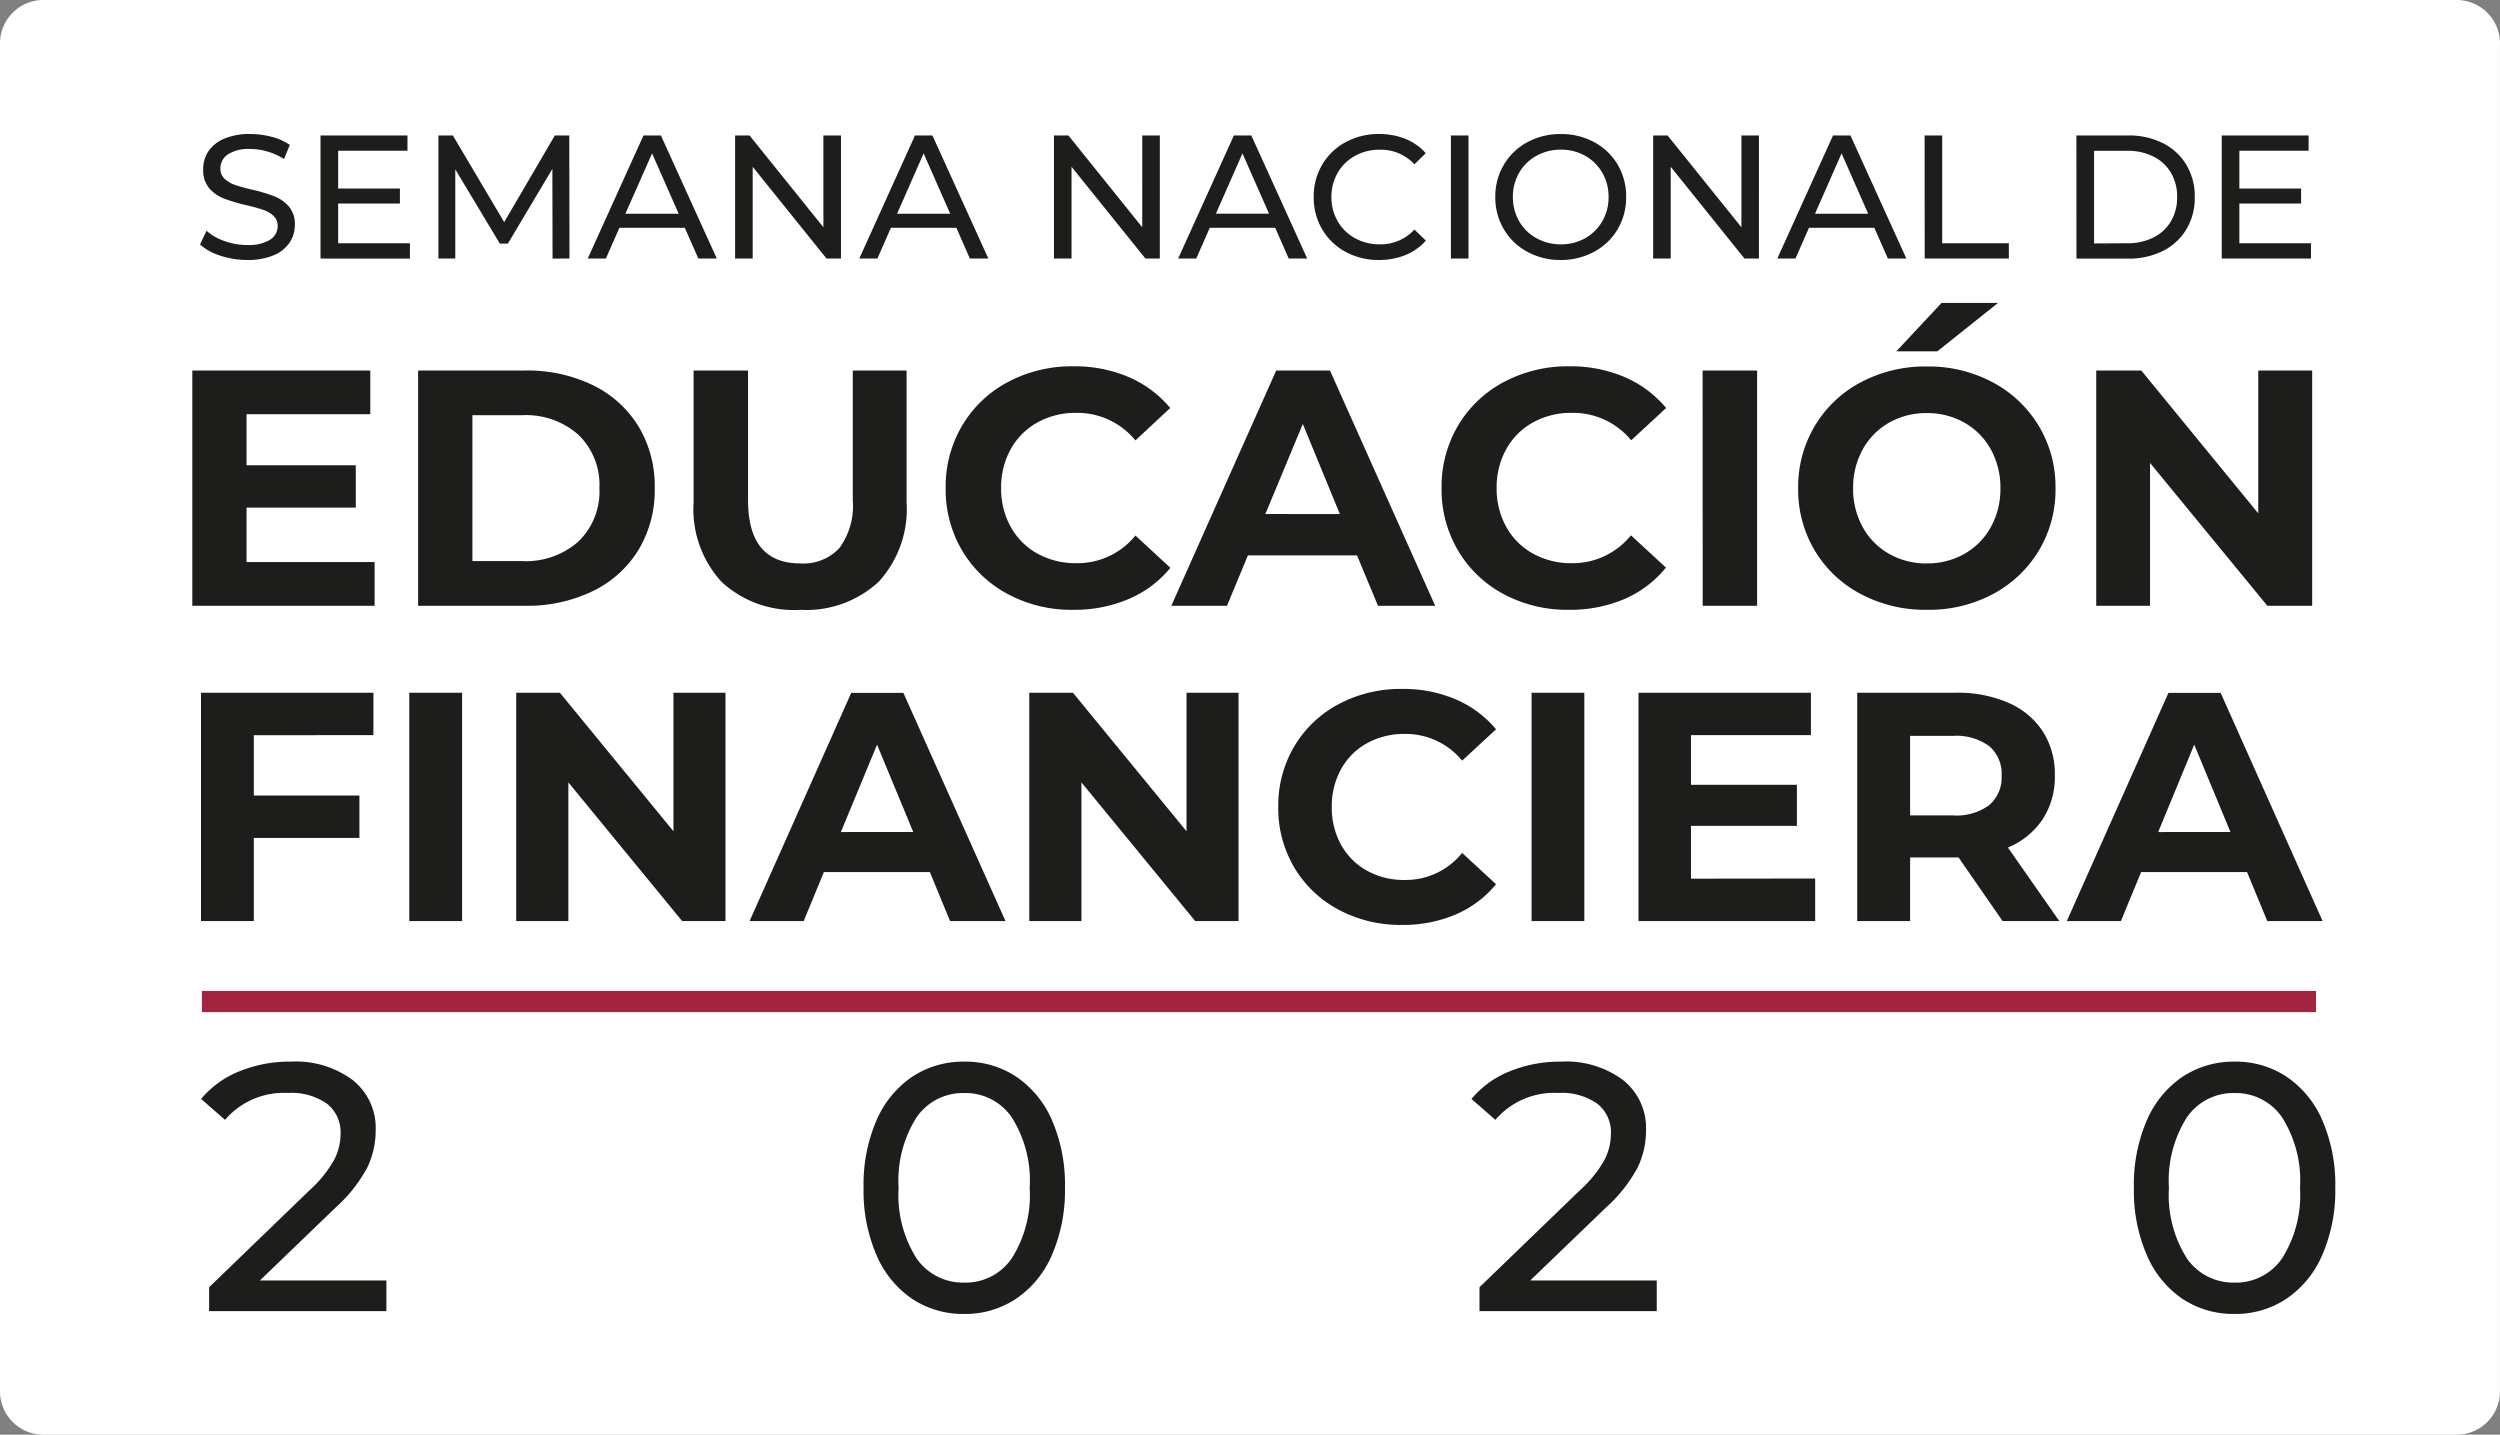 <svg xmlns="http://www.w3.org/2000/svg" width="83.644" height="48" viewBox="0 0 83.644 48">
  <rect x="0" y="0" width="83.644" height="48" fill="#808080" stroke="none"/>
  <defs>
    <style>
      .cls-1 {
        fill: #fff;
      }

      .cls-2 {
        fill: #1d1d1b;
      }

      .cls-3 {
        fill: none;
        stroke: #a22441;
        stroke-miterlimit: 10;
        stroke-width: 0.709px;
      }
    </style>
  </defs>
  <g id="snef-logo" transform="translate(7430 -13106.73)">
    <path id="Trazado_30951" data-name="Trazado 30951" class="cls-1" d="M3907.643,111.324a1.452,1.452,0,0,1-1.494,1.407h-80.655a1.453,1.453,0,0,1-1.494-1.407V66.138a1.453,1.453,0,0,1,1.494-1.408h80.655a1.453,1.453,0,0,1,1.494,1.408Z" transform="translate(-11254 13042)"/>
    <path id="Trazado_34825" data-name="Trazado 34825" class="cls-2" d="M7.145-2.717v1.462h-6.1V-9.127H7v1.462H2.86v1.709H6.515v1.417H2.86v1.822ZM8.6-9.127h3.576a5.026,5.026,0,0,1,2.266.489,3.663,3.663,0,0,1,1.53,1.378,3.875,3.875,0,0,1,.545,2.069,3.875,3.875,0,0,1-.545,2.069,3.663,3.663,0,0,1-1.53,1.378,5.026,5.026,0,0,1-2.266.489H8.6ZM12.082-2.75a2.646,2.646,0,0,0,1.884-.658,2.324,2.324,0,0,0,.7-1.783,2.324,2.324,0,0,0-.7-1.783,2.646,2.646,0,0,0-1.884-.658H10.417V-2.75Zm9.3,1.631a3.562,3.562,0,0,1-2.626-.933,3.594,3.594,0,0,1-.939-2.665V-9.127h1.822v4.341q0,2.114,1.754,2.114a1.644,1.644,0,0,0,1.3-.512,2.385,2.385,0,0,0,.45-1.6V-9.127h1.8v4.409a3.594,3.594,0,0,1-.939,2.665A3.562,3.562,0,0,1,21.382-1.12Zm9.132,0a4.522,4.522,0,0,1-2.176-.523,3.9,3.9,0,0,1-1.53-1.451,4,4,0,0,1-.557-2.1,4,4,0,0,1,.557-2.1,3.9,3.9,0,0,1,1.53-1.451,4.545,4.545,0,0,1,2.187-.523,4.588,4.588,0,0,1,1.85.36,3.706,3.706,0,0,1,1.389,1.035L32.6-6.788a2.515,2.515,0,0,0-1.979-.922,2.628,2.628,0,0,0-1.3.321,2.279,2.279,0,0,0-.894.894,2.628,2.628,0,0,0-.321,1.3,2.628,2.628,0,0,0,.321,1.3,2.279,2.279,0,0,0,.894.894,2.628,2.628,0,0,0,1.3.321A2.5,2.5,0,0,0,32.6-3.605l1.17,1.08A3.646,3.646,0,0,1,32.37-1.48,4.628,4.628,0,0,1,30.514-1.12Zm9.5-1.822H36.363l-.7,1.687H33.8l3.509-7.872h1.8l3.52,7.872H40.715Zm-.574-1.383L38.2-7.339,36.947-4.325ZM47.1-1.12a4.522,4.522,0,0,1-2.176-.523A3.9,3.9,0,0,1,43.4-3.093a4,4,0,0,1-.557-2.1,4,4,0,0,1,.557-2.1,3.9,3.9,0,0,1,1.53-1.451,4.545,4.545,0,0,1,2.187-.523,4.588,4.588,0,0,1,1.85.36,3.706,3.706,0,0,1,1.389,1.035l-1.17,1.08A2.515,2.515,0,0,0,47.2-7.71a2.628,2.628,0,0,0-1.3.321,2.279,2.279,0,0,0-.894.894,2.628,2.628,0,0,0-.321,1.3,2.628,2.628,0,0,0,.321,1.3,2.279,2.279,0,0,0,.894.894,2.628,2.628,0,0,0,1.3.321,2.5,2.5,0,0,0,1.979-.933l1.17,1.08A3.646,3.646,0,0,1,48.958-1.48,4.628,4.628,0,0,1,47.1-1.12Zm4.476-8.007H53.4v7.872H51.579Zm7.5,8.007a4.6,4.6,0,0,1-2.21-.529A3.923,3.923,0,0,1,55.33-3.1a3.976,3.976,0,0,1-.557-2.086,3.976,3.976,0,0,1,.557-2.086A3.923,3.923,0,0,1,56.87-8.733a4.6,4.6,0,0,1,2.21-.529,4.562,4.562,0,0,1,2.2.529,3.974,3.974,0,0,1,1.541,1.456,3.946,3.946,0,0,1,.562,2.086A3.946,3.946,0,0,1,62.825-3.1a3.974,3.974,0,0,1-1.541,1.456A4.562,4.562,0,0,1,59.08-1.12Zm0-1.552a2.5,2.5,0,0,0,1.26-.321,2.3,2.3,0,0,0,.883-.894,2.628,2.628,0,0,0,.321-1.3,2.628,2.628,0,0,0-.321-1.3,2.3,2.3,0,0,0-.883-.894,2.5,2.5,0,0,0-1.26-.321,2.5,2.5,0,0,0-1.26.321,2.3,2.3,0,0,0-.883.894,2.628,2.628,0,0,0-.321,1.3,2.628,2.628,0,0,0,.321,1.3,2.3,2.3,0,0,0,.883.894A2.5,2.5,0,0,0,59.08-2.672Zm.495-8.716h1.889L59.429-9.768H58.057Zm12.4,2.261v7.872h-1.5l-3.925-4.78v4.78h-1.8V-9.127h1.507l3.914,4.78v-4.78Z" transform="translate(-7424.611 13128.253)"/>
    <path id="Trazado_34826" data-name="Trazado 34826" class="cls-2" d="M2.784-7.178V-5.16H6.317v1.418H2.784V-.961H1.017V-8.6H6.786v1.418ZM7.986-8.6H9.753V-.961H7.986Zm10.579,0V-.961h-1.45L13.308-5.6V-.961H11.563V-8.6h1.461l3.8,4.635V-8.6Zm6.838,6H21.858L21.182-.961h-1.81l3.4-7.634h1.745L27.933-.961H26.079Zm-.556-1.341L23.636-6.862,22.425-3.939ZM35.73-8.6V-.961H34.28L30.474-5.6V-.961H28.729V-8.6H30.19l3.8,4.635V-8.6ZM41.194-.831a4.385,4.385,0,0,1-2.11-.507A3.785,3.785,0,0,1,37.6-2.745a3.876,3.876,0,0,1-.54-2.034,3.876,3.876,0,0,1,.54-2.034,3.785,3.785,0,0,1,1.483-1.407,4.408,4.408,0,0,1,2.121-.507A4.449,4.449,0,0,1,43-8.377a3.593,3.593,0,0,1,1.347,1L43.212-6.327a2.439,2.439,0,0,0-1.919-.894,2.549,2.549,0,0,0-1.265.311,2.21,2.21,0,0,0-.867.867,2.549,2.549,0,0,0-.311,1.265,2.549,2.549,0,0,0,.311,1.265,2.21,2.21,0,0,0,.867.867,2.549,2.549,0,0,0,1.265.311,2.427,2.427,0,0,0,1.919-.905l1.134,1.047A3.535,3.535,0,0,1,42.994-1.18,4.488,4.488,0,0,1,41.194-.831ZM45.535-8.6H47.3V-.961H45.535Zm9.488,6.216V-.961H49.112V-8.6h5.769v1.418H50.868V-5.52h3.544v1.374H50.868v1.767ZM61.294-.961,59.821-3.088H58.2V-.961H56.43V-8.6h3.3a4.241,4.241,0,0,1,1.761.338,2.617,2.617,0,0,1,1.151.96,2.644,2.644,0,0,1,.4,1.472,2.591,2.591,0,0,1-.409,1.467,2.592,2.592,0,0,1-1.161.943L63.191-.961Zm-.033-4.864a1.209,1.209,0,0,0-.414-.987,1.855,1.855,0,0,0-1.211-.344H58.2v2.661h1.44a1.835,1.835,0,0,0,1.211-.349A1.213,1.213,0,0,0,61.261-5.825ZM69.473-2.6H65.929L65.253-.961h-1.81l3.4-7.634H68.59L72-.961H70.149Zm-.556-1.341L67.706-6.862,66.5-3.939Z" transform="translate(-7424.292 13138.507)"/>
    <path id="Trazado_34824" data-name="Trazado 34824" class="cls-2" d="M1.848-.469a2.819,2.819,0,0,1-.9-.144,1.843,1.843,0,0,1-.68-.374l.218-.459a1.8,1.8,0,0,0,.6.344,2.216,2.216,0,0,0,.756.132,1.362,1.362,0,0,0,.765-.174A.535.535,0,0,0,2.866-1.6a.455.455,0,0,0-.138-.344.925.925,0,0,0-.341-.2q-.2-.071-.574-.159a5.912,5.912,0,0,1-.75-.224,1.24,1.24,0,0,1-.488-.344.919.919,0,0,1-.2-.627A1.06,1.06,0,0,1,.545-4.1a1.192,1.192,0,0,1,.527-.424,2.136,2.136,0,0,1,.877-.159,2.774,2.774,0,0,1,.718.094,1.91,1.91,0,0,1,.606.271l-.194.471a2.13,2.13,0,0,0-.553-.25,2.064,2.064,0,0,0-.577-.085A1.271,1.271,0,0,0,1.2-4a.559.559,0,0,0-.25.471.45.45,0,0,0,.141.344.98.98,0,0,0,.35.206,5.47,5.47,0,0,0,.568.156,5.752,5.752,0,0,1,.747.224,1.258,1.258,0,0,1,.485.341.9.9,0,0,1,.2.618,1.052,1.052,0,0,1-.177.591,1.182,1.182,0,0,1-.535.424A2.215,2.215,0,0,1,1.848-.469Zm5.443-.559v.512H4.3V-4.635H7.209v.512H4.89v1.265H6.956v.5H4.89v1.33Zm4.772.512-.006-3-1.489,2.5H10.3L8.809-3.5V-.516H8.244V-4.635h.483l1.718,2.9,1.695-2.9h.483l.006,4.119Zm4.425-1.03H14.3l-.453,1.03H13.24l1.865-4.119h.583L17.559-.516h-.618Zm-.206-.471-.889-2.018L14.5-2.016Zm5.431-2.618V-.516h-.483L18.759-3.587V-.516h-.588V-4.635h.483l2.471,3.072V-4.635Zm3.86,3.089H23.384l-.453,1.03h-.606L24.19-4.635h.583L26.644-.516h-.618Zm-.206-.471-.889-2.018L23.59-2.016Zm7.014-2.618V-.516H31.9L29.427-3.587V-.516h-.588V-4.635h.483l2.471,3.072V-4.635Zm3.86,3.089H34.052L33.6-.516h-.606l1.865-4.119h.583L37.312-.516h-.618Zm-.206-.471-.889-2.018-.889,2.018ZM39.707-.469a2.274,2.274,0,0,1-1.115-.274,2.013,2.013,0,0,1-.78-.753,2.087,2.087,0,0,1-.282-1.08,2.087,2.087,0,0,1,.282-1.08,2.008,2.008,0,0,1,.783-.753,2.291,2.291,0,0,1,1.118-.274,2.333,2.333,0,0,1,.883.162,1.806,1.806,0,0,1,.683.48L40.9-3.67a1.535,1.535,0,0,0-1.159-.488,1.679,1.679,0,0,0-.83.206,1.493,1.493,0,0,0-.58.568,1.589,1.589,0,0,0-.209.809,1.589,1.589,0,0,0,.209.809,1.493,1.493,0,0,0,.58.568,1.679,1.679,0,0,0,.83.206A1.538,1.538,0,0,0,40.9-1.487l.382.371a1.83,1.83,0,0,1-.686.483A2.319,2.319,0,0,1,39.707-.469Zm2.413-4.166h.588V-.516h-.588ZM45.8-.469a2.3,2.3,0,0,1-1.124-.274,2.022,2.022,0,0,1-.786-.756,2.075,2.075,0,0,1-.285-1.077,2.075,2.075,0,0,1,.285-1.077,2.022,2.022,0,0,1,.786-.756A2.3,2.3,0,0,1,45.8-4.682a2.291,2.291,0,0,1,1.118.274,2.008,2.008,0,0,1,.783.753,2.087,2.087,0,0,1,.282,1.08A2.087,2.087,0,0,1,47.7-1.5a2.008,2.008,0,0,1-.783.753A2.291,2.291,0,0,1,45.8-.469Zm0-.524a1.618,1.618,0,0,0,.815-.206,1.511,1.511,0,0,0,.571-.568,1.589,1.589,0,0,0,.209-.809,1.589,1.589,0,0,0-.209-.809,1.511,1.511,0,0,0-.571-.568,1.618,1.618,0,0,0-.815-.206,1.651,1.651,0,0,0-.821.206,1.5,1.5,0,0,0-.577.568,1.589,1.589,0,0,0-.209.809,1.589,1.589,0,0,0,.209.809,1.5,1.5,0,0,0,.577.568A1.651,1.651,0,0,0,45.8-.992Zm6.626-3.642V-.516h-.483L49.474-3.587V-.516h-.588V-4.635h.483L51.84-1.563V-4.635Zm3.86,3.089H54.1l-.453,1.03H53.04l1.865-4.119h.583L57.359-.516h-.618Zm-.206-.471-.889-2.018-.889,2.018Zm1.889-2.618h.588v3.607h2.23v.512H57.971Zm5.078,0h1.736a2.51,2.51,0,0,1,1.159.259,1.9,1.9,0,0,1,.786.727,2.053,2.053,0,0,1,.28,1.074A2.053,2.053,0,0,1,66.73-1.5a1.9,1.9,0,0,1-.786.727,2.51,2.51,0,0,1-1.159.259H63.049Zm1.7,3.607a1.906,1.906,0,0,0,.88-.194,1.4,1.4,0,0,0,.585-.544,1.566,1.566,0,0,0,.206-.809,1.566,1.566,0,0,0-.206-.809,1.4,1.4,0,0,0-.585-.544,1.906,1.906,0,0,0-.88-.194H63.638v3.1Zm6.149,0v.512H67.91V-4.635h2.907v.512H68.5v1.265h2.065v.5H68.5v1.33Z" transform="translate(-7423.576 13115.897)"/>
    <path id="Trazado_34830" data-name="Trazado 34830" class="cls-2" d="M6.388-2.06v1.026H.457v-.8L3.817-5.078A4.014,4.014,0,0,0,4.643-6.1a1.943,1.943,0,0,0,.212-.867A1.213,1.213,0,0,0,4.4-7.973a2.057,2.057,0,0,0-1.3-.36,2.587,2.587,0,0,0-2.111.9l-.8-.7a3.218,3.218,0,0,1,1.268-.92A4.471,4.471,0,0,1,3.2-9.382a3.189,3.189,0,0,1,2.063.619,2.045,2.045,0,0,1,.766,1.68,2.852,2.852,0,0,1-.283,1.25A5,5,0,0,1,4.678-4.489L2.155-2.06Z" transform="translate(-7423.46 13151.631)"/>
    <path id="Trazado_34829" data-name="Trazado 34829" class="cls-2" d="M4.008-.939a3.089,3.089,0,0,1-1.739-.5A3.36,3.36,0,0,1,1.072-2.9,5.41,5.41,0,0,1,.636-5.161a5.41,5.41,0,0,1,.436-2.264,3.36,3.36,0,0,1,1.2-1.456,3.089,3.089,0,0,1,1.739-.5,3.069,3.069,0,0,1,1.727.5,3.36,3.36,0,0,1,1.2,1.456,5.41,5.41,0,0,1,.436,2.264A5.41,5.41,0,0,1,6.933-2.9a3.36,3.36,0,0,1-1.2,1.456A3.069,3.069,0,0,1,4.008-.939Zm0-1.049A1.87,1.87,0,0,0,5.594-2.8a3.956,3.956,0,0,0,.6-2.358,3.956,3.956,0,0,0-.6-2.358,1.87,1.87,0,0,0-1.586-.814,1.881,1.881,0,0,0-1.6.814,3.956,3.956,0,0,0-.6,2.358,3.956,3.956,0,0,0,.6,2.358A1.881,1.881,0,0,0,4.008-1.989Z" transform="translate(-7401.743 13151.631)"/>
    <path id="Trazado_34827" data-name="Trazado 34827" class="cls-2" d="M6.388-2.06v1.026H.457v-.8L3.817-5.078A4.014,4.014,0,0,0,4.643-6.1a1.943,1.943,0,0,0,.212-.867A1.213,1.213,0,0,0,4.4-7.973a2.057,2.057,0,0,0-1.3-.36,2.587,2.587,0,0,0-2.111.9l-.8-.7a3.218,3.218,0,0,1,1.268-.92A4.471,4.471,0,0,1,3.2-9.382a3.189,3.189,0,0,1,2.063.619,2.045,2.045,0,0,1,.766,1.68,2.852,2.852,0,0,1-.283,1.25A5,5,0,0,1,4.678-4.489L2.155-2.06Z" transform="translate(-7380.957 13151.631)"/>
    <path id="Trazado_34828" data-name="Trazado 34828" class="cls-2" d="M4.008-.939a3.089,3.089,0,0,1-1.739-.5A3.36,3.36,0,0,1,1.072-2.9,5.41,5.41,0,0,1,.636-5.161a5.41,5.41,0,0,1,.436-2.264,3.36,3.36,0,0,1,1.2-1.456,3.089,3.089,0,0,1,1.739-.5,3.069,3.069,0,0,1,1.727.5,3.36,3.36,0,0,1,1.2,1.456,5.41,5.41,0,0,1,.436,2.264A5.41,5.41,0,0,1,6.933-2.9a3.36,3.36,0,0,1-1.2,1.456A3.069,3.069,0,0,1,4.008-.939Zm0-1.049A1.87,1.87,0,0,0,5.594-2.8a3.956,3.956,0,0,0,.6-2.358,3.956,3.956,0,0,0-.6-2.358,1.87,1.87,0,0,0-1.586-.814,1.881,1.881,0,0,0-1.6.814,3.956,3.956,0,0,0-.6,2.358,3.956,3.956,0,0,0,.6,2.358A1.881,1.881,0,0,0,4.008-1.989Z" transform="translate(-7359.241 13151.631)"/>
    <line id="Línea_60" data-name="Línea 60" class="cls-3" x2="70.732" transform="translate(-7423.245 13140.239)"/>
  </g>
</svg>
